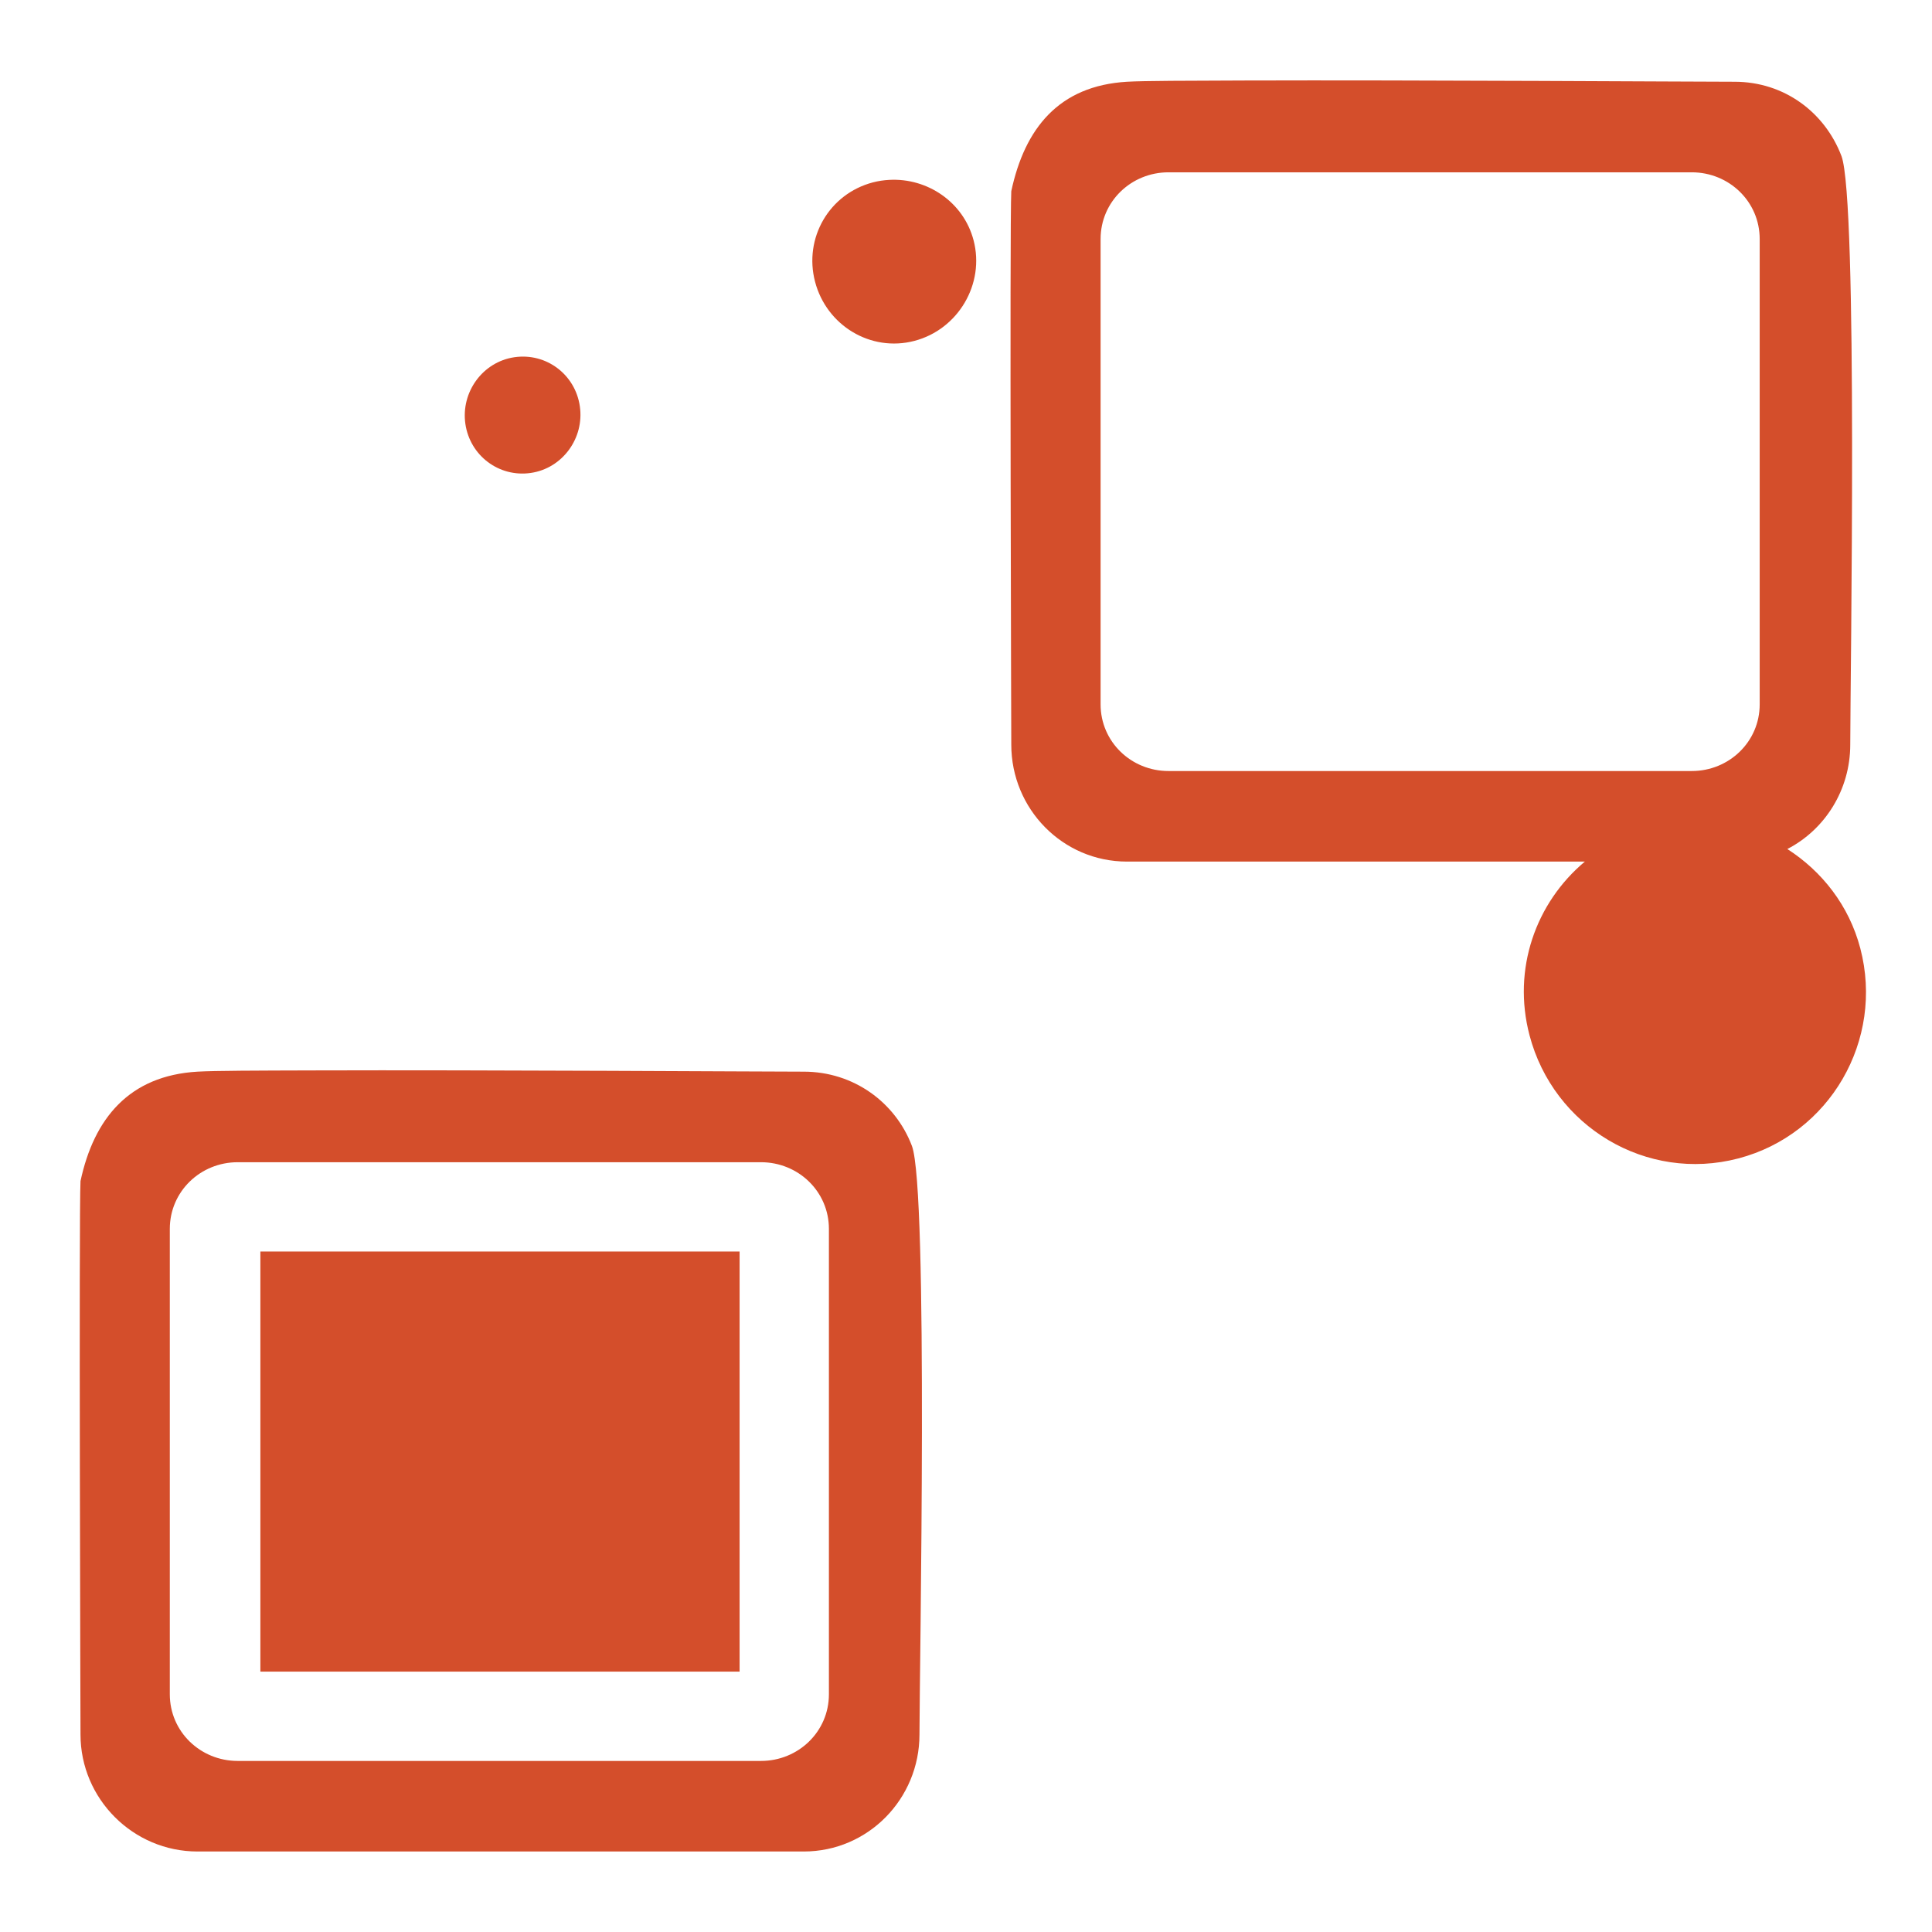<svg xmlns="http://www.w3.org/2000/svg" width="48" height="48">
 id=&quot;defs4291&quot;&gt;
 <path d="M 30.906 2 C 29.511 2.005 28.424 2.006 28 2.031 C 26.306 2.131 25.46 3.189 25.125 4.75 C 25.083 5.535 25.125 18.5 25.125 18.5 C 25.125 20.098 26.402 21.406 28 21.406 L 39.375 21.406 C 38.156 22.428 37.568 24.072 38 25.719 C 38.598 27.996 40.91 29.379 43.188 28.781 C 45.465 28.184 46.816 25.84 46.219 23.562 C 45.938 22.493 45.264 21.646 44.406 21.094 C 45.339 20.612 45.969 19.626 45.969 18.5 C 45.969 16.902 46.163 4.959 45.75 3.875 C 45.337 2.791 44.33 2.031 43.094 2.031 C 42.166 2.031 35.093 1.986 30.906 2 z M 29.031 4.281 L 42.031 4.281 C 42.959 4.281 43.719 5.009 43.719 5.938 L 43.719 17.5 C 43.719 18.428 42.959 19.156 42.031 19.156 L 29.031 19.156 C 28.103 19.156 27.344 18.428 27.344 17.5 L 27.344 5.938 C 27.344 5.009 28.103 4.281 29.031 4.281 z M 22.094 4.469 C 21.959 4.476 21.823 4.496 21.688 4.531 C 20.601 4.816 19.965 5.913 20.25 7 C 20.535 8.087 21.632 8.754 22.719 8.469 C 23.805 8.184 24.473 7.055 24.188 5.969 C 23.938 5.018 23.038 4.417 22.094 4.469 z M 12.781 8.875 C 11.992 8.99 11.448 9.742 11.562 10.531 C 11.677 11.321 12.398 11.865 13.188 11.75 C 13.977 11.635 14.521 10.883 14.406 10.094 C 14.292 9.304 13.571 8.76 12.781 8.875 z M 7.781 26.594 C 6.386 26.598 5.33 26.6 4.906 26.625 C 3.212 26.724 2.335 27.783 2 29.344 C 1.958 30.129 2 43.094 2 43.094 C 2 44.692 3.308 46 4.906 46 L 19.969 46 C 21.567 46 22.844 44.692 22.844 43.094 C 22.844 41.495 23.069 29.553 22.656 28.469 C 22.243 27.384 21.205 26.625 19.969 26.625 C 19.041 26.625 11.968 26.58 7.781 26.594 z M 5.906 28.875 L 18.906 28.875 C 19.834 28.875 20.594 29.603 20.594 30.531 L 20.594 42.094 C 20.594 43.022 19.834 43.75 18.906 43.75 L 5.906 43.75 C 4.978 43.75 4.219 43.022 4.219 42.094 L 4.219 30.531 C 4.219 29.603 4.978 28.875 5.906 28.875 z M 6.469 31.094 L 6.469 41.531 L 18.375 41.531 L 18.375 31.094 L 6.469 31.094 z" fill="#d44e2b"/>
</svg>
